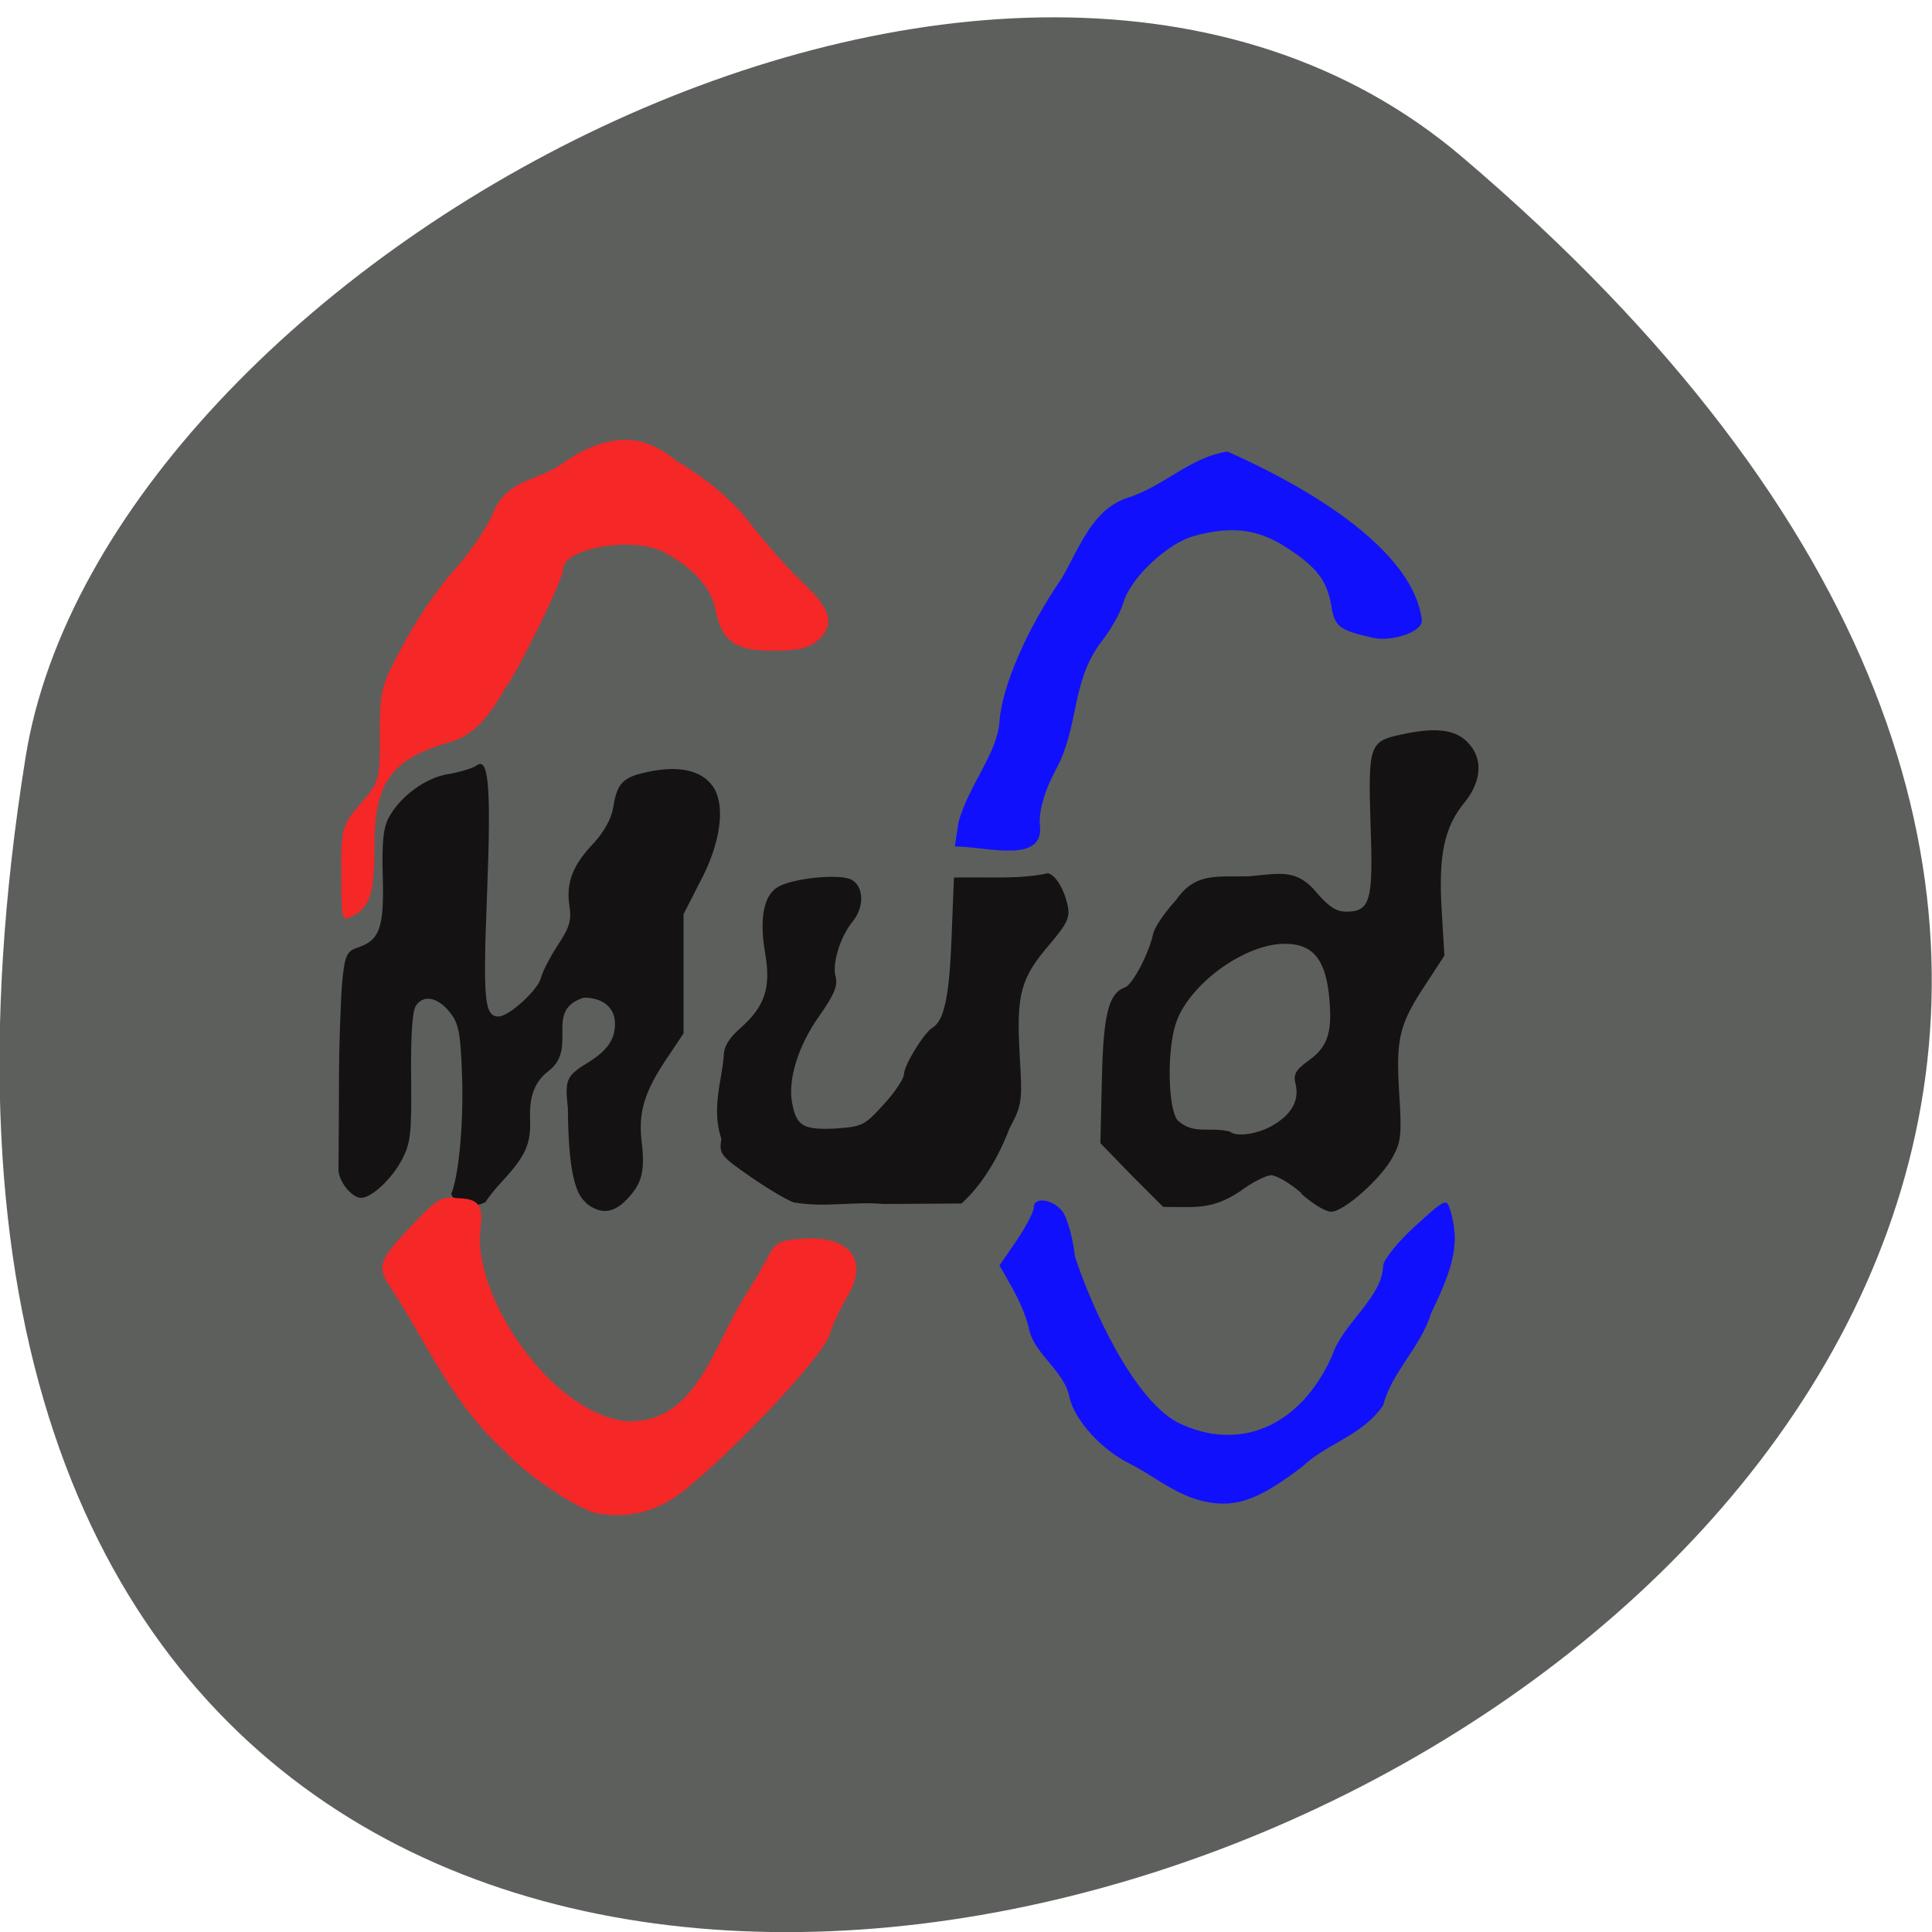 <svg xmlns="http://www.w3.org/2000/svg" viewBox="0 0 16 16"><path d="m 12.11 1.301 c 14.09 11.98 -14.871 23.5 -11.898 4.969 c 0.652 -4.063 8.105 -8.199 11.898 -4.969" fill="#5d5f5d"/><path d="m 4.855 9.961 c -0.102 -0.078 -0.148 -0.309 -0.152 -0.785 c -0.023 -0.215 -0.023 -0.262 0.152 -0.367 c 0.172 -0.105 0.238 -0.195 0.238 -0.332 c 0 -0.133 -0.102 -0.215 -0.258 -0.215 c -0.332 0.105 -0.047 0.41 -0.285 0.602 c -0.121 0.09 -0.168 0.211 -0.16 0.406 c 0.008 0.203 -0.039 0.305 -0.223 0.504 c -0.07 0.074 -0.133 0.156 -0.145 0.18 c -0.109 0.063 -0.258 0.012 -0.285 -0.066 c 0.063 -0.156 0.102 -0.574 0.09 -0.965 c -0.012 -0.363 -0.027 -0.445 -0.098 -0.535 c -0.102 -0.133 -0.23 -0.156 -0.289 -0.051 c -0.027 0.051 -0.039 0.273 -0.035 0.598 c 0.004 0.457 -0.004 0.531 -0.078 0.672 c -0.082 0.156 -0.25 0.313 -0.336 0.313 c -0.078 0 -0.188 -0.137 -0.188 -0.234 c 0 -0.047 0.004 -0.363 0.004 -0.699 c 0 -0.34 0.016 -0.727 0.027 -0.859 c 0.023 -0.223 0.039 -0.25 0.129 -0.281 c 0.18 -0.059 0.219 -0.164 0.207 -0.586 c -0.008 -0.281 0.004 -0.41 0.051 -0.492 c 0.094 -0.176 0.309 -0.332 0.496 -0.359 c 0.094 -0.016 0.191 -0.047 0.223 -0.066 c 0.105 -0.086 0.129 0.137 0.094 1.047 c -0.035 0.891 -0.023 1.027 0.094 1.027 c 0.086 0 0.324 -0.215 0.352 -0.32 c 0.012 -0.051 0.078 -0.176 0.141 -0.273 c 0.098 -0.148 0.113 -0.203 0.094 -0.328 c -0.027 -0.188 0.027 -0.332 0.203 -0.516 c 0.082 -0.09 0.145 -0.199 0.16 -0.293 c 0.035 -0.215 0.082 -0.258 0.336 -0.305 c 0.25 -0.043 0.422 0.012 0.504 0.152 c 0.086 0.156 0.047 0.445 -0.109 0.746 l -0.148 0.289 v 0.988 l -0.133 0.199 c -0.191 0.281 -0.242 0.453 -0.215 0.691 c 0.031 0.25 0.004 0.355 -0.121 0.484 c -0.113 0.117 -0.215 0.129 -0.34 0.031 m 5.926 -0.082 c -0.094 -0.082 -0.207 -0.148 -0.25 -0.148 c -0.043 0 -0.16 0.059 -0.258 0.133 c -0.238 0.156 -0.367 0.129 -0.637 0.129 l -0.262 -0.262 l -0.258 -0.266 l 0.012 -0.523 c 0.012 -0.539 0.055 -0.719 0.191 -0.766 c 0.063 -0.023 0.199 -0.281 0.234 -0.445 c 0.012 -0.055 0.098 -0.18 0.191 -0.281 c 0.16 -0.23 0.336 -0.188 0.605 -0.195 c 0.273 -0.027 0.398 -0.059 0.563 0.141 c 0.098 0.113 0.16 0.152 0.238 0.152 c 0.203 0 0.227 -0.09 0.203 -0.727 c -0.02 -0.648 -0.008 -0.684 0.246 -0.738 c 0.281 -0.063 0.445 -0.047 0.551 0.055 c 0.137 0.133 0.129 0.324 -0.02 0.508 c -0.164 0.199 -0.215 0.43 -0.188 0.883 l 0.023 0.383 l -0.148 0.227 c -0.227 0.34 -0.254 0.457 -0.227 0.906 c 0.023 0.34 0.016 0.41 -0.051 0.531 c -0.094 0.18 -0.406 0.457 -0.512 0.457 c -0.047 0 -0.156 -0.066 -0.25 -0.152 m -0.234 -0.563 c 0.156 -0.09 0.219 -0.203 0.191 -0.336 c -0.023 -0.086 -0.004 -0.121 0.109 -0.203 c 0.164 -0.117 0.199 -0.246 0.164 -0.559 c -0.035 -0.289 -0.141 -0.406 -0.363 -0.406 c -0.34 0 -0.805 0.344 -0.906 0.668 c -0.07 0.223 -0.063 0.688 0.016 0.793 c 0.137 0.125 0.258 0.051 0.434 0.094 c 0.051 0.047 0.23 0.023 0.355 -0.051 m -3.957 0.641 c -0.047 -0.012 -0.207 -0.105 -0.355 -0.207 c -0.266 -0.184 -0.273 -0.195 -0.254 -0.324 c -0.086 -0.25 0.008 -0.496 0.02 -0.688 c 0 -0.074 0.043 -0.145 0.137 -0.227 c 0.203 -0.18 0.254 -0.332 0.207 -0.613 c -0.051 -0.289 -0.016 -0.484 0.102 -0.555 c 0.121 -0.074 0.508 -0.113 0.609 -0.063 c 0.105 0.055 0.113 0.223 0.012 0.348 c -0.102 0.125 -0.172 0.348 -0.141 0.457 c 0.02 0.074 -0.012 0.148 -0.129 0.316 c -0.18 0.25 -0.27 0.539 -0.23 0.734 c 0.035 0.188 0.094 0.219 0.359 0.207 c 0.219 -0.016 0.238 -0.023 0.398 -0.199 c 0.094 -0.102 0.168 -0.215 0.168 -0.25 c 0 -0.074 0.168 -0.348 0.238 -0.387 c 0.094 -0.059 0.137 -0.25 0.156 -0.734 l 0.02 -0.508 c 0.25 -0.008 0.512 0.016 0.754 -0.031 c 0.059 -0.031 0.152 0.098 0.188 0.262 c 0.02 0.098 0 0.145 -0.148 0.32 c -0.242 0.281 -0.277 0.414 -0.25 0.906 c 0.023 0.398 0.023 0.418 -0.086 0.625 c -0.09 0.238 -0.227 0.465 -0.395 0.617 l -0.648 0.004 c -0.238 -0.023 -0.492 0.031 -0.73 -0.012" fill="#141213"/><g stroke-width="0.021" transform="matrix(0.061 0 0 0.059 0.41 0.722)"><g fill="#1010fc" stroke="#1010fc"><path d="m 123.42 103.14 c 1.47 -5.324 5.241 -9.596 5.561 -14.06 c 0.32 -4.929 3.707 -13.01 8.437 -20.11 c 2.429 -4.338 4.154 -9.661 8.884 -11.304 c 4.858 -1.512 8.501 -5.718 13.614 -6.507 c 6.775 3.089 25.12 12.356 26.397 23.726 c 0 1.577 -4.091 3.02 -6.775 2.366 c -4.41 -1.052 -5.05 -1.512 -5.497 -4.403 c -0.575 -3.615 -1.981 -5.521 -6.264 -8.347 c -3.771 -2.498 -7.35 -2.958 -12.4 -1.512 c -3.579 0.986 -8.629 5.915 -9.587 9.333 c -0.383 1.446 -1.854 4.075 -3.196 5.784 c -3.899 5.587 -2.876 11.699 -5.88 17.483 c -1.534 2.958 -2.301 5.455 -2.301 7.69 c 0.959 5.915 -7.158 3.286 -11.505 3.286"/><path d="m 155.25 198.05 c -3.132 -1.117 -5.816 -3.418 -8.501 -4.798 c -3.899 -1.972 -7.478 -6.05 -8.245 -9.267 c -0.703 -3.943 -4.921 -6.112 -5.561 -9.924 c -0.831 -3.286 -2.301 -5.652 -3.963 -8.676 l 2.365 -3.549 c 1.278 -1.972 2.301 -4.01 2.301 -4.601 c 0 -1.577 2.748 -1.117 3.963 0.723 c 0.575 0.92 1.342 3.681 1.598 6.178 c 2.109 6.704 7.734 19.783 13.87 23.266 c 8.437 4.338 16.81 0.592 21.09 -9.398 c 1.406 -4.469 6.775 -8.08 6.903 -12.553 c 0 -0.789 1.917 -3.286 4.282 -5.521 c 4.282 -4.01 4.282 -4.01 4.858 -2.169 c 1.15 4.338 0.639 7.361 -2.684 14.394 c -1.278 4.535 -5.369 8.281 -6.455 12.816 c -2.748 4.272 -7.67 5.389 -10.866 8.544 c -6.136 4.864 -9.587 6.375 -14.956 4.535"/></g><g fill="#f52727" stroke="#f52727"><path d="m 74.26 200.15 c -2.621 -0.526 -9.971 -5.718 -12.4 -8.676 c -7.222 -6.704 -10.674 -15.248 -15.212 -22.478 c -2.365 -3.549 -2.237 -4.075 3.26 -9.99 c 2.876 -3.089 3.451 -3.352 5.816 -3.02 c 3.963 0.066 2.684 2.892 2.684 6.178 c 0.447 9.924 10.674 24.318 20.07 25.11 c 9.204 0.263 11.569 -10.253 15.659 -17.09 c 1.278 -2.103 2.812 -4.798 3.451 -6.05 c 0.959 -1.972 1.598 -2.3 4.73 -2.498 c 6.583 -0.394 9.01 3.155 5.816 8.413 c -0.767 1.314 -1.79 3.615 -2.301 5.192 c -0.895 2.892 -12.463 15.708 -19.558 21.623 c -3.707 3.089 -7.67 4.141 -12.02 3.286"/><path d="m 39.623 110.44 c 0 -6.572 0.064 -6.77 2.621 -9.859 c 2.557 -3.089 2.621 -3.352 2.621 -9.727 c 0 -6.309 0.128 -6.835 3.324 -12.882 c 1.79 -3.483 4.858 -8.08 6.839 -10.253 c 1.917 -2.235 4.154 -5.587 5.05 -7.558 c 1.917 -5.258 5.88 -4.666 9.523 -7.295 c 5.88 -4.272 10.802 -4.469 15.34 -0.526 c 3.963 2.432 7.542 5.389 9.971 8.61 c 2.173 2.958 5.561 6.901 7.478 8.741 c 3.771 3.681 4.282 5.784 1.854 8.02 c -1.214 1.052 -2.684 1.38 -6.136 1.38 c -5.113 0 -6.903 -1.38 -7.734 -5.981 c -0.575 -2.958 -3.26 -5.915 -7.158 -7.953 c -4.218 -2.103 -13.486 -0.46 -13.486 2.498 c 0 1.446 -6.2 14.525 -7.989 16.891 c -2.045 3.746 -4.154 6.441 -7.35 7.361 c -7.989 2.366 -10.29 5.587 -10.29 14.722 c 0 6.441 -0.575 8.478 -3 9.727 c -1.406 0.789 -1.47 0.592 -1.47 -5.915"/></g></g></svg>